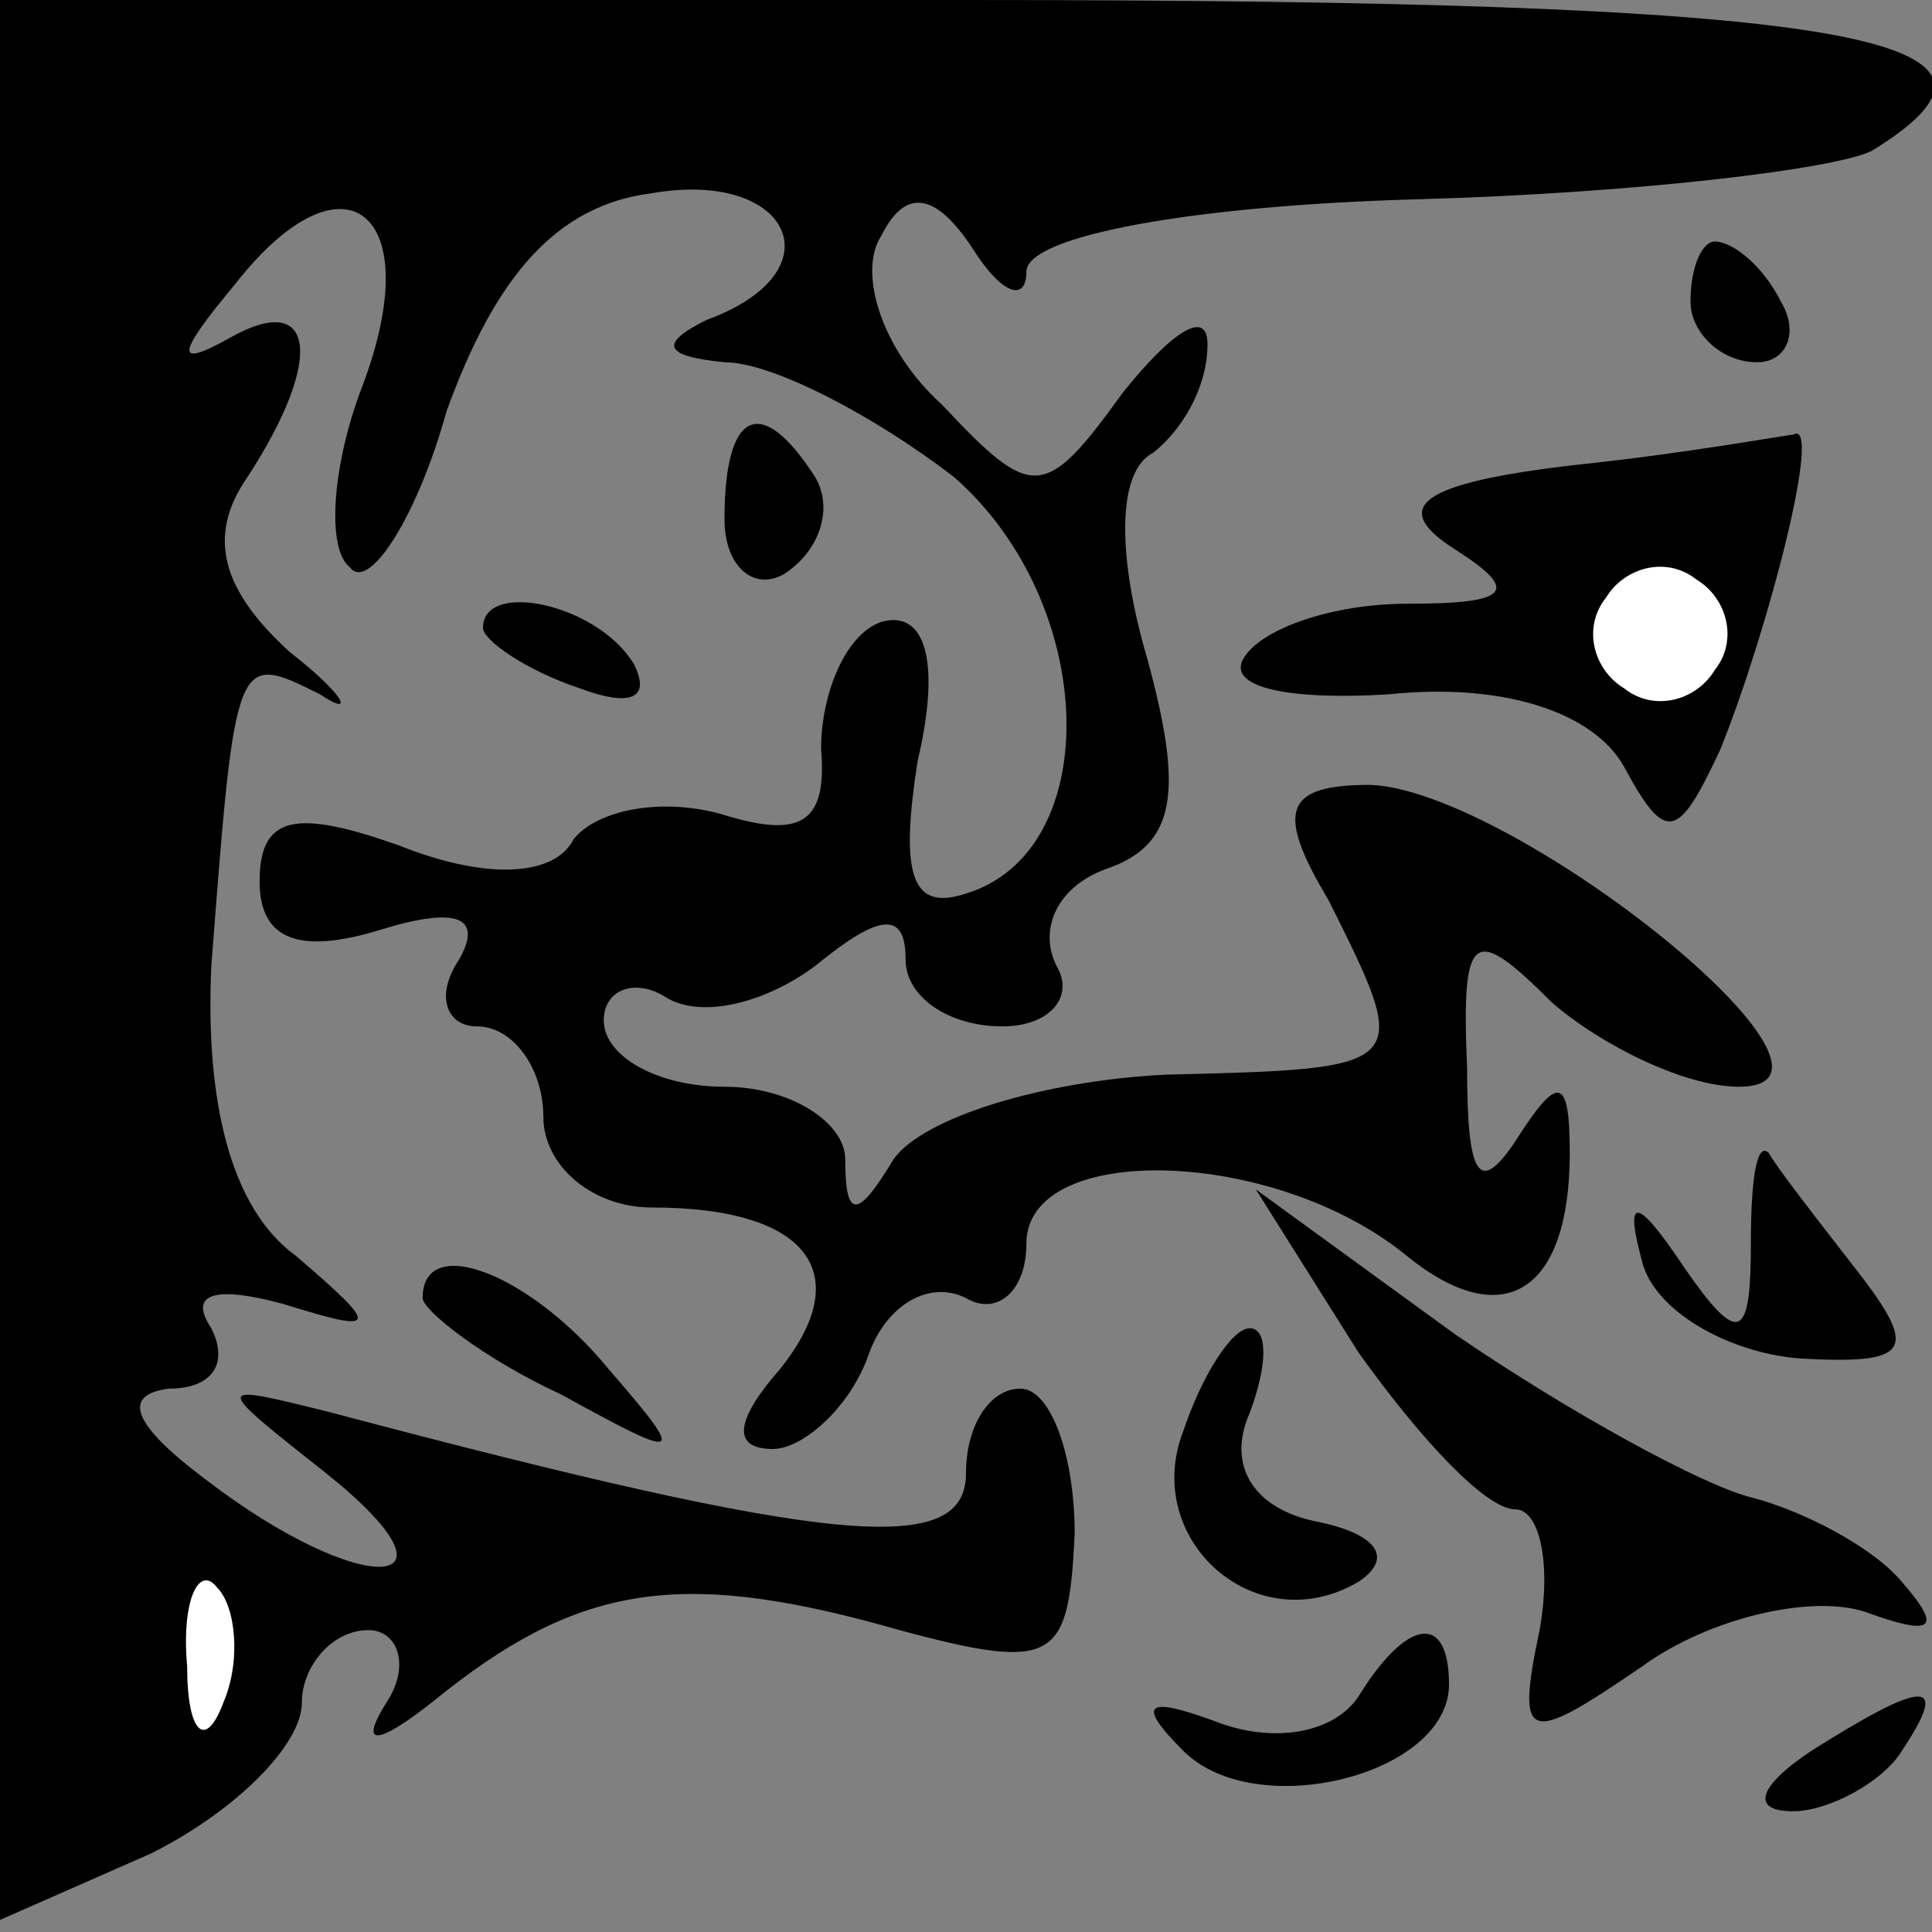 <?xml version="1.0" standalone="no"?>
<!DOCTYPE svg PUBLIC "-//W3C//DTD SVG 20010904//EN"
 "http://www.w3.org/TR/2001/REC-SVG-20010904/DTD/svg10.dtd">
<svg version="1.0" xmlns="http://www.w3.org/2000/svg"
 width="32pt" height="32pt" viewBox="0 0 32 32"
 preserveAspectRatio="xMidYMid meet">
<rect x="0" y="0" width="32" height="32" fill="#808080" stroke="none"/>
<g transform="translate(0,32) scale(0.1,-0.1)"
fill="#000000" stroke="none">
<path fill="#000000" stroke="none" d="M0 161 l0 -159 25 11 c14 7 25 18 25
25 0 6 5 12 11 12 5 0 7 -6 3 -12 -5 -8 -1 -7 10 2 23 18 40 20 75 10 26 -7
28 -5 29 16 0 13 -4 24 -9 24 -5 0 -9 -6 -9 -14 0 -14 -22 -12 -105 10 -20 5
-20 5 -1 -10 25 -20 6 -21 -20 -1 -12 9 -14 14 -6 15 7 0 10 4 7 10 -4 6 1 7
12 4 16 -5 16 -4 2 8 -11 8 -15 26 -14 48 4 52 4 52 18 45 6 -4 4 0 -5 7 -11
10 -14 19 -7 29 13 20 11 31 -3 23 -9 -5 -9 -3 1 9 18 23 32 12 21 -17 -5 -13
-6 -27 -2 -30 3 -4 11 8 16 26 8 22 18 34 34 36 23 4 31 -13 9 -21 -8 -4 -7
-6 3 -7 8 0 25 -9 38 -19 24 -21 25 -62 2 -69 -9 -3 -11 3 -8 22 4 17 1 25 -6
23 -6 -2 -10 -12 -10 -21 1 -12 -3 -15 -16 -11 -10 3 -21 1 -25 -4 -3 -6 -14
-7 -29 -1 -17 6 -23 5 -23 -6 0 -10 7 -12 20 -8 13 4 17 2 13 -5 -4 -6 -2 -11
3 -11 6 0 11 -7 11 -15 0 -8 8 -15 18 -15 26 0 34 -11 21 -27 -7 -8 -8 -13 -1
-13 5 0 13 7 16 16 3 8 10 12 16 9 5 -3 10 1 10 9 0 17 41 16 63 -2 16 -13 27
-6 27 17 0 13 -2 13 -9 2 -6 -9 -8 -6 -8 12 -1 23 1 24 14 11 8 -7 22 -14 31
-14 24 0 -37 49 -61 50 -14 0 -16 -4 -7 -19 14 -28 14 -28 -27 -29 -20 -1 -40
-7 -45 -14 -6 -10 -8 -10 -8 0 0 6 -9 12 -20 12 -11 0 -20 5 -20 11 0 5 5 7
10 4 6 -4 17 -1 25 5 11 9 15 9 15 1 0 -6 7 -11 16 -11 8 0 12 5 9 10 -3 6 0
13 8 16 12 4 13 13 7 35 -5 17 -5 31 1 34 5 4 9 11 9 18 0 6 -6 2 -14 -8 -13
-18 -15 -18 -30 -2 -10 9 -14 22 -10 28 4 8 9 7 15 -2 5 -8 9 -9 9 -4 0 6 28
11 65 12 36 1 69 5 75 8 31 19 -4 25 -150 25 l-160 0 0 -159z"/>
<path fill="#ffffff" stroke="none" d="M37 38 c-3 -8 -6 -5 -6 6 -1 11 2 17 5
13 3 -3 4 -12 1 -19z"/>
<path fill="#000000" stroke="none" d="M280 270 c0 -5 5 -10 11 -10 5 0 7 5 4
10 -3 6 -8 10 -11 10 -2 0 -4 -4 -4 -10z"/>
<path fill="#000000" stroke="none" d="M120 234 c0 -8 5 -12 10 -9 6 4 8 11 5
16 -9 14 -15 11 -15 -7z"/>
<path fill="#000000" stroke="none" d="M261 243 c-26 -3 -31 -7 -20 -14 11 -7
9 -9 -8 -9 -12 0 -24 -4 -27 -9 -3 -5 8 -7 24 -6 19 2 34 -3 39 -12 7 -13 9
-12 16 3 8 20 17 55 12 52 -1 0 -17 -3 -36 -5z"/>
<path fill="#ffffff" stroke="none" d="M284 209 c-3 -5 -10 -7 -15 -3 -5 3 -7
10 -3 15 3 5 10 7 15 3 5 -3 7 -10 3 -15z"/>
<path fill="#000000" stroke="none" d="M80 216 c0 -2 7 -7 16 -10 8 -3 12 -2
9 4 -6 10 -25 14 -25 6z"/>
<path fill="#000000" stroke="none" d="M290 114 c0 -16 -2 -17 -11 -4 -8 12
-10 12 -7 1 2 -8 14 -15 26 -16 18 -1 20 1 10 14 -7 9 -14 18 -15 20 -2 2 -3
-4 -3 -15z"/>
<path fill="#000000" stroke="none" d="M225 96 c10 -14 21 -26 26 -26 4 0 6
-9 4 -20 -4 -19 -2 -19 17 -6 11 8 28 12 37 9 11 -4 13 -3 6 5 -5 6 -17 12
-25 14 -8 2 -30 14 -49 27 l-33 24 17 -27z"/>
<path fill="#000000" stroke="none" d="M70 105 c0 -2 10 -10 23 -16 20 -11 21
-11 8 4 -13 16 -31 23 -31 12z"/>
<path fill="#000000" stroke="none" d="M196 83 c-7 -18 12 -35 29 -25 6 4 3 8
-7 10 -10 2 -15 9 -11 18 3 8 3 14 0 14 -3 0 -8 -8 -11 -17z"/>
<path fill="#000000" stroke="none" d="M225 39 c-4 -6 -14 -8 -24 -4 -11 4
-13 3 -5 -5 12 -12 44 -4 44 11 0 12 -7 11 -15 -2z"/>
<path fill="#000000" stroke="none" d="M300 30 c-9 -6 -10 -10 -3 -10 6 0 15
5 18 10 8 12 4 12 -15 0z"/>
</g>
</svg>
